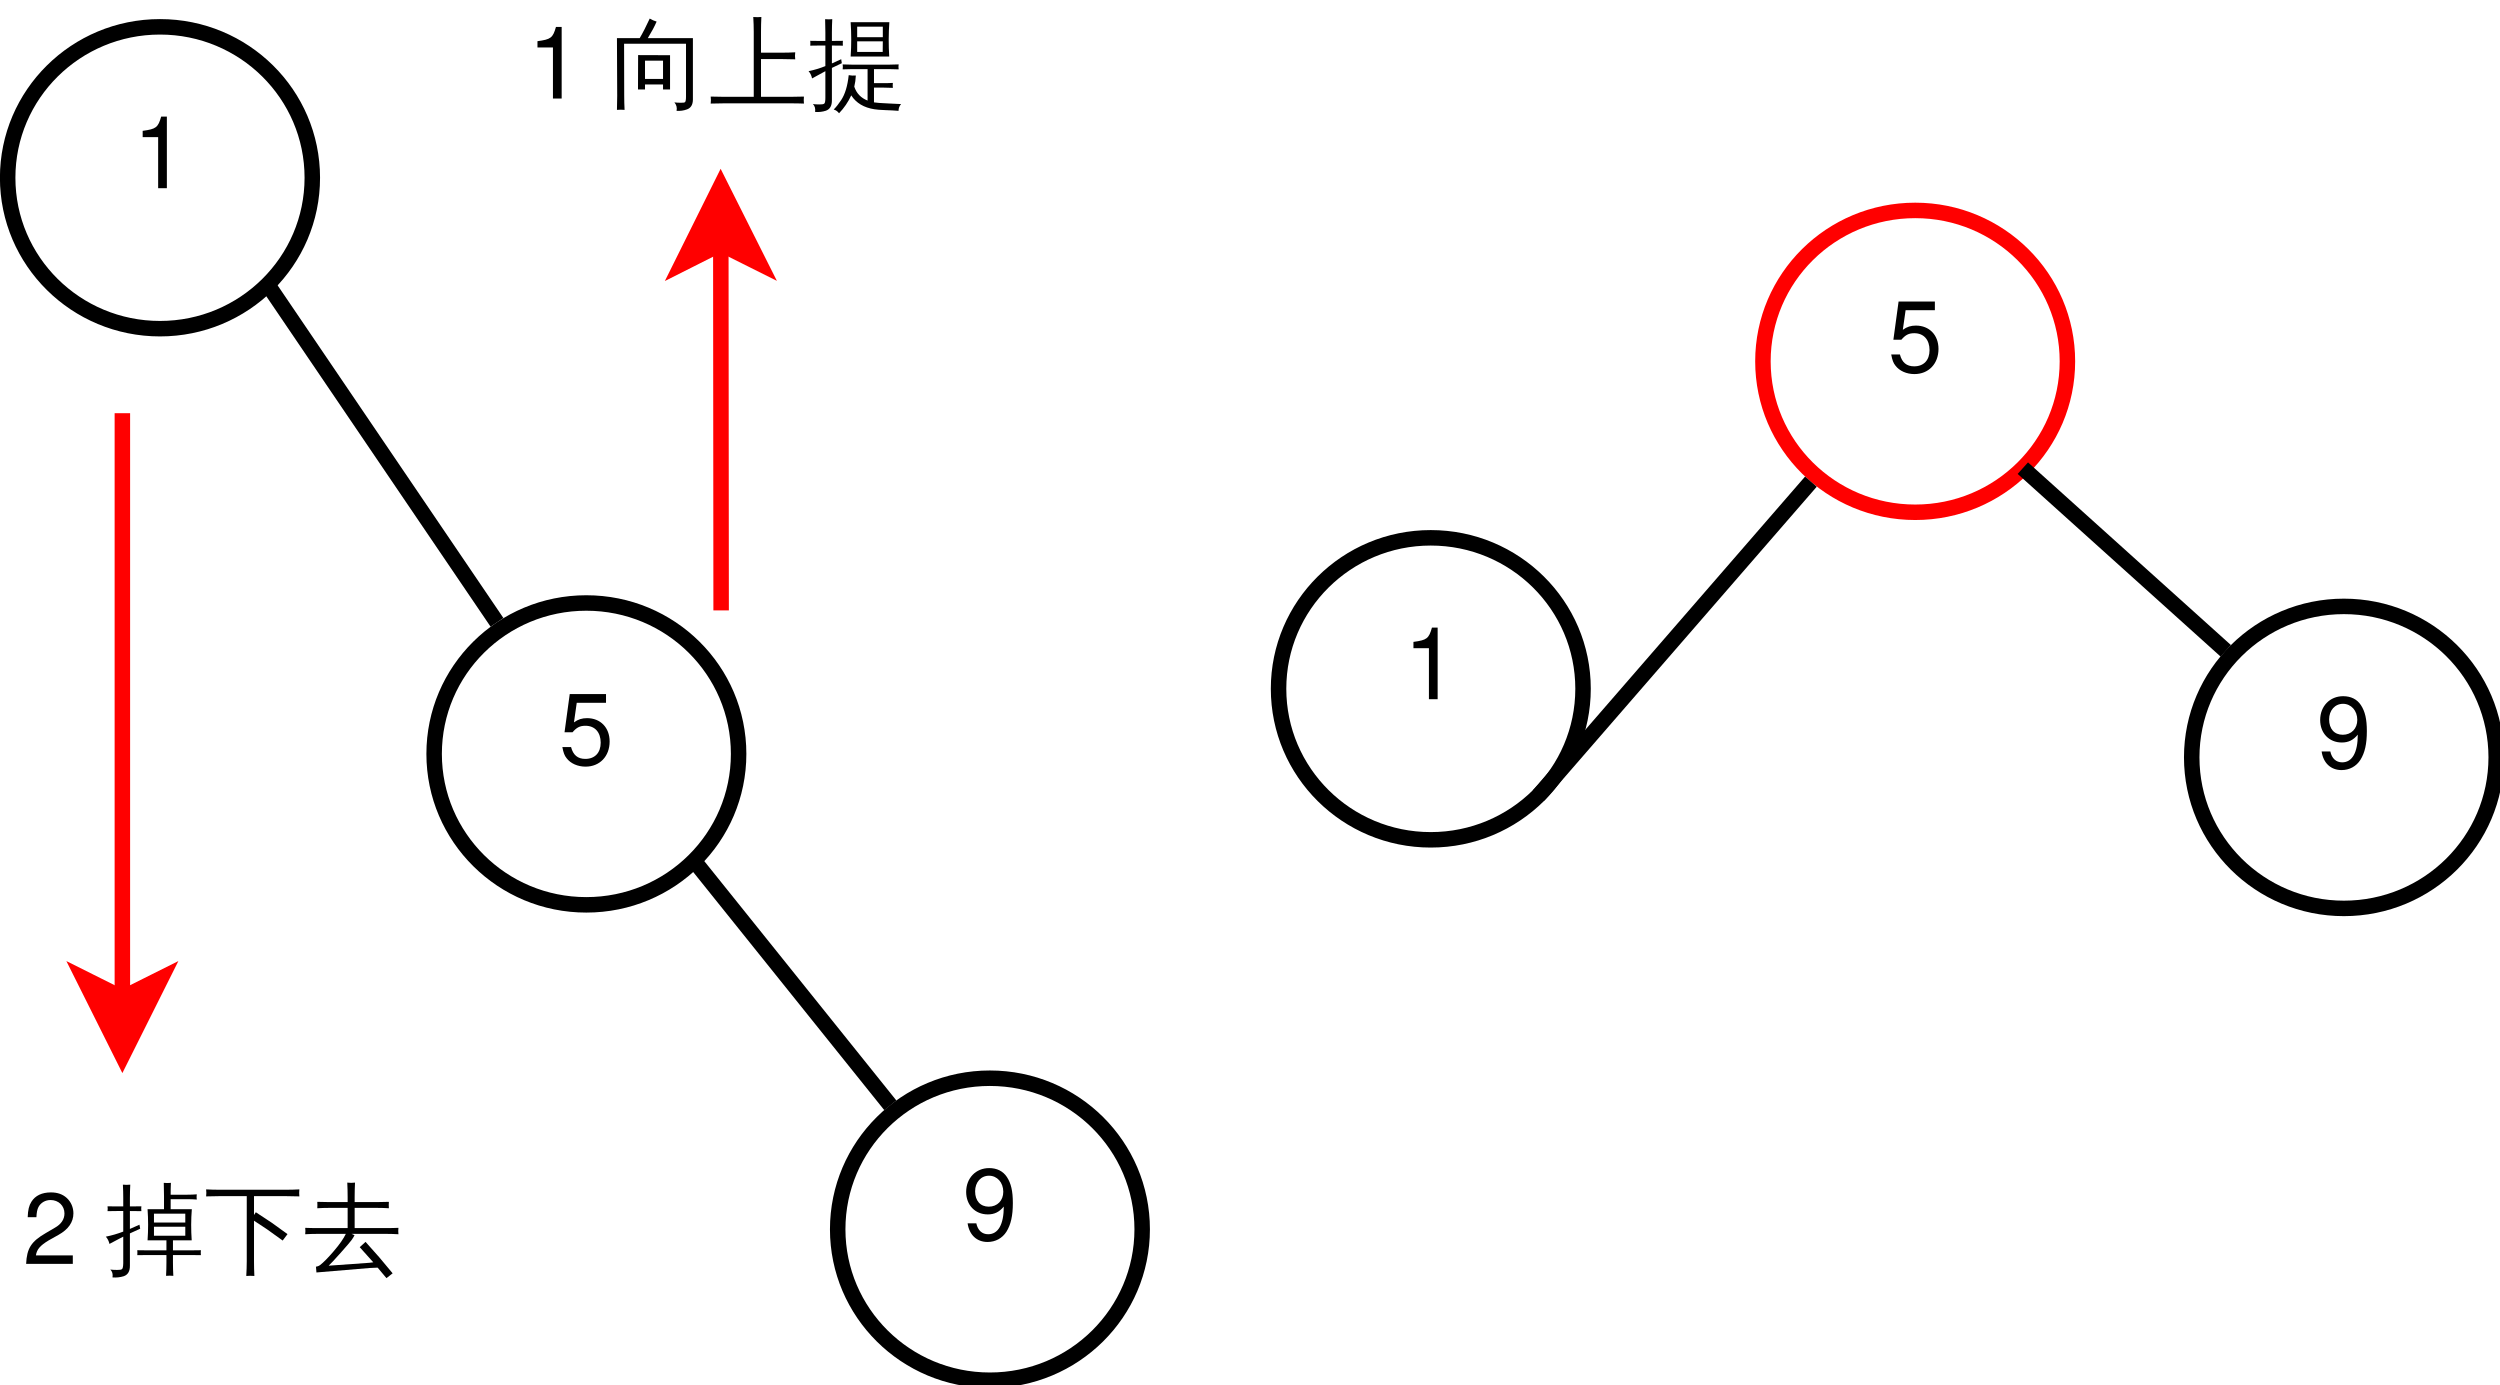 <?xml version="1.0" encoding="UTF-8"?>
<svg xmlns="http://www.w3.org/2000/svg" xmlns:xlink="http://www.w3.org/1999/xlink" width="323pt" height="179pt" viewBox="0 0 323 179" version="1.1">
<defs>
<g>
<symbol overflow="visible" id="glyph0-0">
<path style="stroke:none;" d=""/>
</symbol>
<symbol overflow="visible" id="glyph0-1">
<path style="stroke:none;" d="M 3.312 -6.594 L 3.312 0 L 4.438 0 L 4.438 -9.25 L 3.703 -9.25 C 3.297 -7.828 3.047 -7.641 1.312 -7.406 L 1.312 -6.594 Z M 3.312 -6.594 "/>
</symbol>
<symbol overflow="visible" id="glyph0-2">
<path style="stroke:none;" d="M 0.672 -2.109 C 0.891 -0.594 1.875 0.297 3.25 0.297 C 4.266 0.297 5.156 -0.188 5.688 -1.031 C 6.25 -1.938 6.516 -3.062 6.516 -4.734 C 6.516 -6.297 6.281 -7.281 5.75 -8.094 C 5.25 -8.859 4.453 -9.25 3.453 -9.25 C 1.734 -9.25 0.484 -7.953 0.484 -6.172 C 0.484 -4.469 1.641 -3.266 3.281 -3.266 C 4.141 -3.266 4.766 -3.578 5.344 -4.281 C 5.344 -1.969 4.625 -0.703 3.328 -0.703 C 2.531 -0.703 1.984 -1.219 1.797 -2.109 Z M 3.438 -8.266 C 4.484 -8.266 5.281 -7.391 5.281 -6.188 C 5.281 -5.062 4.516 -4.266 3.406 -4.266 C 2.312 -4.266 1.641 -5.031 1.641 -6.25 C 1.641 -7.422 2.391 -8.266 3.438 -8.266 Z M 3.438 -8.266 "/>
</symbol>
<symbol overflow="visible" id="glyph0-3">
<path style="stroke:none;" d="M 6.094 -9.078 L 1.406 -9.078 L 0.734 -4.141 L 1.766 -4.141 C 2.297 -4.766 2.719 -4.984 3.438 -4.984 C 4.656 -4.984 5.406 -4.141 5.406 -2.797 C 5.406 -1.5 4.656 -0.703 3.422 -0.703 C 2.438 -0.703 1.844 -1.203 1.578 -2.234 L 0.453 -2.234 C 0.594 -1.484 0.734 -1.125 1 -0.797 C 1.516 -0.109 2.438 0.297 3.453 0.297 C 5.281 0.297 6.562 -1.031 6.562 -2.953 C 6.562 -4.75 5.375 -5.969 3.641 -5.969 C 3 -5.969 2.484 -5.812 1.953 -5.422 L 2.312 -7.953 L 6.094 -7.953 Z M 6.094 -9.078 "/>
</symbol>
<symbol overflow="visible" id="glyph0-4">
<path style="stroke:none;" d=""/>
</symbol>
<symbol overflow="visible" id="glyph0-5">
<path style="stroke:none;" d="M 6.469 -1.109 L 1.703 -1.109 C 1.812 -1.875 2.234 -2.375 3.344 -3.047 L 4.625 -3.766 C 5.891 -4.469 6.547 -5.406 6.547 -6.547 C 6.547 -7.312 6.234 -8.031 5.688 -8.531 C 5.156 -9.016 4.484 -9.25 3.641 -9.25 C 2.484 -9.25 1.625 -8.844 1.125 -8.047 C 0.812 -7.562 0.672 -6.984 0.641 -6.047 L 1.766 -6.047 C 1.797 -6.688 1.875 -7.047 2.031 -7.359 C 2.328 -7.922 2.922 -8.266 3.594 -8.266 C 4.625 -8.266 5.391 -7.531 5.391 -6.531 C 5.391 -5.781 4.969 -5.141 4.156 -4.688 L 2.984 -4 C 1.094 -2.906 0.531 -2.031 0.438 -0.016 L 6.469 -0.016 Z M 6.469 -1.109 "/>
</symbol>
<symbol overflow="visible" id="glyph1-0">
<path style="stroke:none;" d="M 0.422 0 L 0.422 -8.516 L 3.828 -8.516 L 3.828 0 Z M 0.844 -0.422 L 3.406 -0.422 L 3.406 -8.094 L 0.844 -8.094 Z M 0.844 -0.422 "/>
</symbol>
<symbol overflow="visible" id="glyph1-1">
<path style="stroke:none;" d="M 4.531 -1.172 L 3.625 -1.172 L 3.641 -5.609 L 7.766 -5.594 L 7.766 -1.172 L 6.859 -1.172 L 6.859 -1.812 L 4.531 -1.812 Z M 9.828 -7.078 L 1.828 -7.078 L 1.844 -0.359 C 1.844 0.254 1.859 0.863 1.891 1.469 C 1.555 1.438 1.227 1.438 0.906 1.469 C 0.926 0.863 0.938 0.258 0.938 -0.344 L 0.906 -7.797 L 3.844 -7.797 C 4.25 -8.484 4.68 -9.328 5.141 -10.328 C 5.422 -10.16 5.719 -10.031 6.031 -9.938 C 5.781 -9.344 5.398 -8.629 4.891 -7.797 L 10.719 -7.797 L 10.719 0.156 C 10.707 0.812 10.453 1.227 9.953 1.406 C 9.535 1.562 9.086 1.625 8.609 1.594 C 8.691 1.188 8.598 0.82 8.328 0.5 C 8.566 0.531 8.836 0.547 9.141 0.547 C 9.441 0.555 9.629 0.531 9.703 0.469 C 9.785 0.383 9.828 0.148 9.828 -0.234 Z M 6.859 -4.891 L 4.531 -4.891 L 4.531 -2.531 L 6.859 -2.531 Z M 6.859 -4.891 "/>
</symbol>
<symbol overflow="visible" id="glyph1-2">
<path style="stroke:none;" d="M 12.266 -0.25 C 12.234 0.051 12.234 0.352 12.266 0.656 C 11.711 0.633 11.148 0.625 10.578 0.625 L 1.906 0.625 C 1.344 0.625 0.781 0.633 0.219 0.656 C 0.258 0.352 0.258 0.051 0.219 -0.25 C 0.781 -0.227 1.344 -0.219 1.906 -0.219 L 5.781 -0.219 L 5.781 -8.625 C 5.781 -9.258 5.758 -9.895 5.719 -10.531 C 6.07 -10.5 6.422 -10.5 6.766 -10.531 C 6.734 -9.895 6.719 -9.258 6.719 -8.625 L 6.719 -5.922 L 9.453 -5.922 C 10.016 -5.922 10.578 -5.938 11.141 -5.969 C 11.098 -5.664 11.098 -5.363 11.141 -5.062 C 10.578 -5.082 10.016 -5.094 9.453 -5.094 L 6.719 -5.094 L 6.719 -0.219 L 10.578 -0.219 C 11.148 -0.219 11.711 -0.227 12.266 -0.25 Z M 12.266 -0.25 "/>
</symbol>
<symbol overflow="visible" id="glyph1-3">
<path style="stroke:none;" d="M 7.688 -3.797 L 5.656 -3.797 C 5.258 -3.797 4.863 -3.785 4.469 -3.766 C 4.5 -3.984 4.5 -4.195 4.469 -4.406 C 4.863 -4.383 5.258 -4.375 5.656 -4.375 L 10.516 -4.375 C 10.91 -4.375 11.305 -4.383 11.703 -4.406 C 11.672 -4.195 11.672 -3.984 11.703 -3.766 C 11.305 -3.785 10.91 -3.797 10.516 -3.797 L 8.516 -3.797 L 8.516 -1.984 L 9.781 -1.984 C 10.176 -1.984 10.566 -1.992 10.953 -2.016 C 10.93 -1.805 10.93 -1.594 10.953 -1.375 C 10.566 -1.395 10.176 -1.406 9.781 -1.406 L 8.516 -1.406 L 8.516 0.5 C 8.773 0.551 9.406 0.598 10.406 0.641 C 11.414 0.691 11.953 0.719 12.016 0.719 C 11.797 0.969 11.688 1.258 11.688 1.594 C 11.176 1.551 10.602 1.52 9.969 1.5 C 9.332 1.477 8.867 1.441 8.578 1.391 C 7.211 1.18 6.211 0.582 5.578 -0.406 C 5.172 0.469 4.645 1.238 4 1.906 C 3.82 1.664 3.594 1.504 3.312 1.422 C 3.633 1.098 3.953 0.695 4.266 0.219 C 4.773 -0.539 5.102 -1.617 5.25 -3.016 C 5.562 -2.961 5.867 -2.945 6.172 -2.969 C 6.148 -2.469 6.082 -1.988 5.969 -1.531 C 6.258 -0.664 6.832 -0.066 7.688 0.266 Z M 5.5 -5.422 C 5.602 -6.898 5.602 -8.379 5.5 -9.859 L 10.5 -9.859 C 10.395 -8.379 10.391 -6.898 10.484 -5.422 Z M 6.344 -9.281 L 6.344 -7.922 L 9.656 -7.922 L 9.656 -9.281 Z M 6.344 -7.391 L 6.344 -6.016 L 9.641 -6.016 L 9.656 -7.391 Z M 0.062 -3.531 C 0.812 -3.688 1.535 -3.906 2.234 -4.188 L 2.234 -6.844 L 1.453 -6.844 C 1.055 -6.844 0.664 -6.836 0.281 -6.828 C 0.301 -7.035 0.301 -7.242 0.281 -7.453 C 0.664 -7.441 1.055 -7.438 1.453 -7.438 L 2.234 -7.438 L 2.234 -8.547 C 2.234 -9.109 2.223 -9.676 2.203 -10.25 C 2.504 -10.219 2.812 -10.219 3.125 -10.25 C 3.094 -9.676 3.078 -9.109 3.078 -8.547 L 3.078 -7.438 L 4.5 -7.453 C 4.477 -7.242 4.477 -7.035 4.5 -6.828 L 3.078 -6.844 L 3.078 -4.531 L 4.281 -5.078 L 4.359 -4.562 L 3.078 -3.953 L 3.078 0.219 C 3.086 0.938 2.828 1.391 2.297 1.578 C 1.859 1.723 1.395 1.773 0.906 1.734 C 0.969 1.305 0.875 0.969 0.625 0.719 C 0.875 0.75 1.156 0.766 1.469 0.766 C 1.789 0.773 2 0.738 2.094 0.656 C 2.188 0.582 2.234 0.332 2.234 -0.094 L 2.234 -3.531 L 0.516 -2.594 C 0.441 -2.969 0.289 -3.281 0.062 -3.531 Z M 0.062 -3.531 "/>
</symbol>
<symbol overflow="visible" id="glyph1-4">
<path style="stroke:none;" d="M 8.781 1.531 C 8.477 1.5 8.164 1.5 7.844 1.531 C 7.875 0.957 7.891 0.383 7.891 -0.188 L 7.891 -1.156 L 5.344 -1.156 C 4.926 -1.156 4.52 -1.148 4.125 -1.141 C 4.145 -1.359 4.145 -1.57 4.125 -1.781 C 4.52 -1.77 4.926 -1.766 5.344 -1.766 L 7.891 -1.766 L 7.891 -3.062 L 5.453 -3.062 C 5.547 -4.406 5.547 -5.742 5.453 -7.078 L 7.578 -7.078 L 7.578 -8.766 C 7.578 -9.336 7.566 -9.91 7.547 -10.484 C 7.859 -10.453 8.164 -10.453 8.469 -10.484 C 8.445 -9.973 8.438 -9.461 8.438 -8.953 L 10.594 -8.953 C 11 -8.953 11.406 -8.969 11.812 -9 C 11.781 -8.77 11.781 -8.547 11.812 -8.328 C 11.406 -8.359 11 -8.375 10.594 -8.375 L 8.438 -8.375 L 8.438 -7.078 L 11.172 -7.078 C 11.066 -5.742 11.062 -4.406 11.156 -3.062 L 8.734 -3.062 L 8.734 -1.766 L 11.141 -1.766 C 11.535 -1.766 11.938 -1.77 12.344 -1.781 C 12.32 -1.57 12.32 -1.359 12.344 -1.141 C 11.938 -1.148 11.535 -1.156 11.141 -1.156 L 8.734 -1.156 L 8.734 -0.188 C 8.734 0.383 8.75 0.957 8.781 1.531 Z M 6.281 -6.5 L 6.281 -5.359 L 10.328 -5.359 L 10.328 -6.5 Z M 6.281 -4.812 L 6.281 -3.656 L 10.328 -3.656 L 10.328 -4.812 Z M 0.062 -3.531 C 0.832 -3.688 1.582 -3.906 2.312 -4.188 L 2.312 -6.844 L 1.5 -6.844 C 1.094 -6.844 0.688 -6.836 0.281 -6.828 C 0.312 -7.035 0.312 -7.242 0.281 -7.453 C 0.688 -7.441 1.094 -7.438 1.5 -7.438 L 2.312 -7.438 L 2.312 -8.547 C 2.312 -9.109 2.297 -9.676 2.266 -10.25 C 2.578 -10.219 2.895 -10.219 3.219 -10.25 C 3.188 -9.676 3.172 -9.109 3.172 -8.547 L 3.172 -7.438 L 4.656 -7.453 C 4.625 -7.242 4.625 -7.035 4.656 -6.828 L 3.172 -6.844 L 3.172 -4.531 L 4.406 -5.078 L 4.5 -4.562 L 3.172 -3.953 L 3.172 0.219 C 3.18 0.938 2.914 1.391 2.375 1.578 C 1.914 1.723 1.43 1.773 0.922 1.734 C 0.992 1.305 0.898 0.969 0.641 0.719 C 0.898 0.75 1.191 0.766 1.516 0.766 C 1.848 0.773 2.062 0.738 2.156 0.656 C 2.25 0.582 2.301 0.332 2.312 -0.094 L 2.312 -3.531 L 1.766 -3.25 L 0.531 -2.594 C 0.445 -2.969 0.289 -3.281 0.062 -3.531 Z M 0.062 -3.531 "/>
</symbol>
<symbol overflow="visible" id="glyph1-5">
<path style="stroke:none;" d="M 6.406 -0.359 C 6.406 0.273 6.422 0.91 6.453 1.547 C 6.109 1.516 5.758 1.516 5.406 1.547 C 5.445 0.91 5.469 0.273 5.469 -0.359 L 5.469 -8.766 L 1.906 -8.766 C 1.344 -8.766 0.781 -8.754 0.219 -8.734 C 0.258 -9.035 0.258 -9.336 0.219 -9.641 C 0.781 -9.609 1.344 -9.594 1.906 -9.594 L 10.578 -9.594 C 11.148 -9.594 11.711 -9.609 12.266 -9.641 C 12.234 -9.336 12.234 -9.035 12.266 -8.734 C 11.711 -8.754 11.148 -8.766 10.578 -8.766 L 6.406 -8.766 L 6.406 -6.328 L 6.641 -6.688 L 8.703 -5.328 L 10.734 -3.859 L 10.109 -3.031 L 8.109 -4.469 L 6.406 -5.594 Z M 6.406 -0.359 "/>
</symbol>
<symbol overflow="visible" id="glyph1-6">
<path style="stroke:none;" d="M 1.75 -3.891 C 1.238 -3.891 0.727 -3.875 0.219 -3.844 C 0.258 -4.125 0.258 -4.398 0.219 -4.672 C 0.727 -4.648 1.238 -4.641 1.75 -4.641 L 5.703 -4.641 L 5.703 -7.25 L 3.297 -7.25 C 2.785 -7.25 2.281 -7.234 1.781 -7.203 C 1.801 -7.484 1.801 -7.758 1.781 -8.031 C 2.281 -8.008 2.785 -8 3.297 -8 L 5.703 -8 L 5.703 -8.641 C 5.703 -9.266 5.688 -9.891 5.656 -10.516 C 5.988 -10.473 6.32 -10.473 6.656 -10.516 C 6.625 -9.891 6.609 -9.266 6.609 -8.641 L 6.609 -8 L 9.516 -8 C 10.016 -8 10.52 -8.008 11.031 -8.031 C 11.008 -7.758 11.008 -7.484 11.031 -7.203 C 10.52 -7.234 10.016 -7.25 9.516 -7.25 L 6.609 -7.25 L 6.609 -4.641 L 10.75 -4.641 C 11.258 -4.641 11.766 -4.648 12.266 -4.672 C 12.234 -4.398 12.234 -4.125 12.266 -3.844 C 11.766 -3.875 11.258 -3.891 10.75 -3.891 L 6.219 -3.891 C 6.344 -3.828 6.469 -3.77 6.594 -3.719 C 6.5 -3.52 6.363 -3.301 6.188 -3.062 C 6.008 -2.82 5.539 -2.273 4.781 -1.422 C 4.031 -0.578 3.52 -0.031 3.25 0.219 L 8.516 -0.156 L 9.016 -0.219 L 7.266 -2.172 L 8.016 -2.859 L 9.781 -0.875 L 11.516 1.203 L 10.719 1.828 L 9.578 0.469 L 8.562 0.516 L 1.672 1.094 L 1.609 0.344 C 1.816 0.32 2 0.25 2.156 0.125 C 2.57 -0.188 3.156 -0.781 3.906 -1.656 C 4.656 -2.531 5.176 -3.273 5.469 -3.891 Z M 1.75 -3.891 "/>
</symbol>
</g>
</defs>
<g id="surface88967">
<rect x="0" y="0" width="323" height="179" style="fill:rgb(100%,100%,100%);fill-opacity:1;stroke:none;"/>
<path style="fill-rule:evenodd;fill:rgb(100%,100%,100%);fill-opacity:1;stroke-width:0.1;stroke-linecap:butt;stroke-linejoin:miter;stroke:rgb(0%,0%,0%);stroke-opacity:1;stroke-miterlimit:10;" d="M 33.153 13.344 C 33.153 13.883 32.712 14.319 32.169 14.319 C 31.626 14.319 31.185 13.883 31.185 13.344 C 31.185 12.805 31.626 12.369 32.169 12.369 C 32.712 12.369 33.153 12.805 33.153 13.344 " transform="matrix(20,0,0,20,-622.71,-243.914)"/>
<g style="fill:rgb(0%,0%,0%);fill-opacity:1;">
  <use xlink:href="#glyph0-1" x="17.121" y="24.312"/>
</g>
<path style="fill-rule:evenodd;fill:rgb(100%,100%,100%);fill-opacity:1;stroke-width:0.1;stroke-linecap:butt;stroke-linejoin:miter;stroke:rgb(0%,0%,0%);stroke-opacity:1;stroke-miterlimit:10;" d="M 38.514 20.137 C 38.514 20.675 38.074 21.112 37.53 21.112 C 36.987 21.112 36.547 20.675 36.547 20.137 C 36.547 19.598 36.987 19.161 37.53 19.161 C 38.074 19.161 38.514 19.598 38.514 20.137 " transform="matrix(20,0,0,20,-622.71,-243.914)"/>
<g style="fill:rgb(0%,0%,0%);fill-opacity:1;">
  <use xlink:href="#glyph0-2" x="124.344" y="160.167"/>
</g>
<path style="fill-rule:evenodd;fill:rgb(100%,100%,100%);fill-opacity:1;stroke-width:0.1;stroke-linecap:butt;stroke-linejoin:miter;stroke:rgb(0%,0%,0%);stroke-opacity:1;stroke-miterlimit:10;" d="M 35.907 17.066 C 35.907 17.605 35.467 18.041 34.923 18.041 C 34.38 18.041 33.94 17.605 33.94 17.066 C 33.94 16.527 34.38 16.091 34.923 16.091 C 35.467 16.091 35.907 16.527 35.907 17.066 " transform="matrix(20,0,0,20,-622.71,-243.914)"/>
<g style="fill:rgb(0%,0%,0%);fill-opacity:1;">
  <use xlink:href="#glyph0-3" x="72.203" y="98.753"/>
</g>
<path style="fill:none;stroke-width:0.1;stroke-linecap:butt;stroke-linejoin:miter;stroke:rgb(0%,0%,0%);stroke-opacity:1;stroke-miterlimit:10;" d="M 32.865 14.034 L 34.346 16.216 " transform="matrix(20,0,0,20,-622.71,-243.914)"/>
<path style="fill:none;stroke-width:0.1;stroke-linecap:butt;stroke-linejoin:miter;stroke:rgb(0%,0%,0%);stroke-opacity:1;stroke-miterlimit:10;" d="M 35.619 17.756 L 36.887 19.336 " transform="matrix(20,0,0,20,-622.71,-243.914)"/>
<path style="fill-rule:evenodd;fill:rgb(100%,100%,100%);fill-opacity:1;stroke-width:0.1;stroke-linecap:butt;stroke-linejoin:miter;stroke:rgb(0%,0%,0%);stroke-opacity:1;stroke-miterlimit:10;" d="M 41.362 16.645 C 41.362 17.184 40.922 17.621 40.378 17.621 C 39.835 17.621 39.395 17.184 39.395 16.645 C 39.395 16.107 39.835 15.67 40.378 15.67 C 40.922 15.67 41.362 16.107 41.362 16.645 " transform="matrix(20,0,0,20,-622.71,-243.914)"/>
<g style="fill:rgb(0%,0%,0%);fill-opacity:1;">
  <use xlink:href="#glyph0-1" x="181.305" y="90.339"/>
</g>
<path style="fill-rule:evenodd;fill:rgb(100%,100%,100%);fill-opacity:1;stroke-width:0.1;stroke-linecap:butt;stroke-linejoin:miter;stroke:rgb(0%,0%,0%);stroke-opacity:1;stroke-miterlimit:10;" d="M 47.261 17.088 C 47.261 17.627 46.821 18.064 46.277 18.064 C 45.734 18.064 45.294 17.627 45.294 17.088 C 45.294 16.55 45.734 16.113 46.277 16.113 C 46.821 16.113 47.261 16.55 47.261 17.088 " transform="matrix(20,0,0,20,-622.71,-243.914)"/>
<g style="fill:rgb(0%,0%,0%);fill-opacity:1;">
  <use xlink:href="#glyph0-2" x="299.281" y="99.198"/>
</g>
<path style="fill-rule:evenodd;fill:rgb(100%,100%,100%);fill-opacity:1;stroke-width:0.1;stroke-linecap:butt;stroke-linejoin:miter;stroke:rgb(100%,0%,0%);stroke-opacity:1;stroke-miterlimit:10;" d="M 44.491 14.53 C 44.491 15.069 44.051 15.505 43.508 15.505 C 42.964 15.505 42.524 15.069 42.524 14.53 C 42.524 13.991 42.964 13.555 43.508 13.555 C 44.051 13.555 44.491 13.991 44.491 14.53 " transform="matrix(20,0,0,20,-622.71,-243.914)"/>
<g style="fill:rgb(0%,0%,0%);fill-opacity:1;">
  <use xlink:href="#glyph0-3" x="243.891" y="48.034"/>
</g>
<path style="fill:none;stroke-width:0.1;stroke-linecap:butt;stroke-linejoin:miter;stroke:rgb(0%,0%,0%);stroke-opacity:1;stroke-miterlimit:10;" d="M 41.074 17.335 L 42.834 15.307 " transform="matrix(20,0,0,20,-622.71,-243.914)"/>
<path style="fill:none;stroke-width:0.1;stroke-linecap:butt;stroke-linejoin:miter;stroke:rgb(0%,0%,0%);stroke-opacity:1;stroke-miterlimit:10;" d="M 44.203 15.22 L 45.514 16.4 " transform="matrix(20,0,0,20,-622.71,-243.914)"/>
<path style="fill:none;stroke-width:0.1;stroke-linecap:butt;stroke-linejoin:miter;stroke:rgb(100%,0%,0%);stroke-opacity:1;stroke-miterlimit:10;" d="M 35.794 16.139 L 35.792 13.773 " transform="matrix(20,0,0,20,-622.71,-243.914)"/>
<path style="fill-rule:evenodd;fill:rgb(100%,0%,0%);fill-opacity:1;stroke-width:0.1;stroke-linecap:butt;stroke-linejoin:miter;stroke:rgb(100%,0%,0%);stroke-opacity:1;stroke-miterlimit:10;" d="M 35.791 13.398 L 36.042 13.898 L 35.792 13.773 L 35.542 13.899 Z M 35.791 13.398 " transform="matrix(20,0,0,20,-622.71,-243.914)"/>
<g style="fill:rgb(0%,0%,0%);fill-opacity:1;">
  <use xlink:href="#glyph0-1" x="68.129" y="12.727"/>
  <use xlink:href="#glyph0-4" x="75.245" y="12.727"/>
</g>
<g style="fill:rgb(0%,0%,0%);fill-opacity:1;">
  <use xlink:href="#glyph1-1" x="78.804" y="12.727"/>
  <use xlink:href="#glyph1-2" x="91.603" y="12.727"/>
  <use xlink:href="#glyph1-3" x="104.403" y="12.727"/>
</g>
<path style="fill:none;stroke-width:0.1;stroke-linecap:butt;stroke-linejoin:miter;stroke:rgb(100%,0%,0%);stroke-opacity:1;stroke-miterlimit:10;" d="M 31.926 14.865 L 31.926 18.641 " transform="matrix(20,0,0,20,-622.71,-243.914)"/>
<path style="fill-rule:evenodd;fill:rgb(100%,0%,0%);fill-opacity:1;stroke-width:0.1;stroke-linecap:butt;stroke-linejoin:miter;stroke:rgb(100%,0%,0%);stroke-opacity:1;stroke-miterlimit:10;" d="M 31.926 19.016 L 31.676 18.516 L 31.926 18.641 L 32.176 18.516 Z M 31.926 19.016 " transform="matrix(20,0,0,20,-622.71,-243.914)"/>
<g style="fill:rgb(0%,0%,0%);fill-opacity:1;">
  <use xlink:href="#glyph0-5" x="2.938" y="163.309"/>
  <use xlink:href="#glyph0-4" x="10.054" y="163.309"/>
</g>
<g style="fill:rgb(0%,0%,0%);fill-opacity:1;">
  <use xlink:href="#glyph1-4" x="13.612" y="163.309"/>
  <use xlink:href="#glyph1-5" x="26.412" y="163.309"/>
  <use xlink:href="#glyph1-6" x="39.212" y="163.309"/>
</g>
</g>
</svg>
